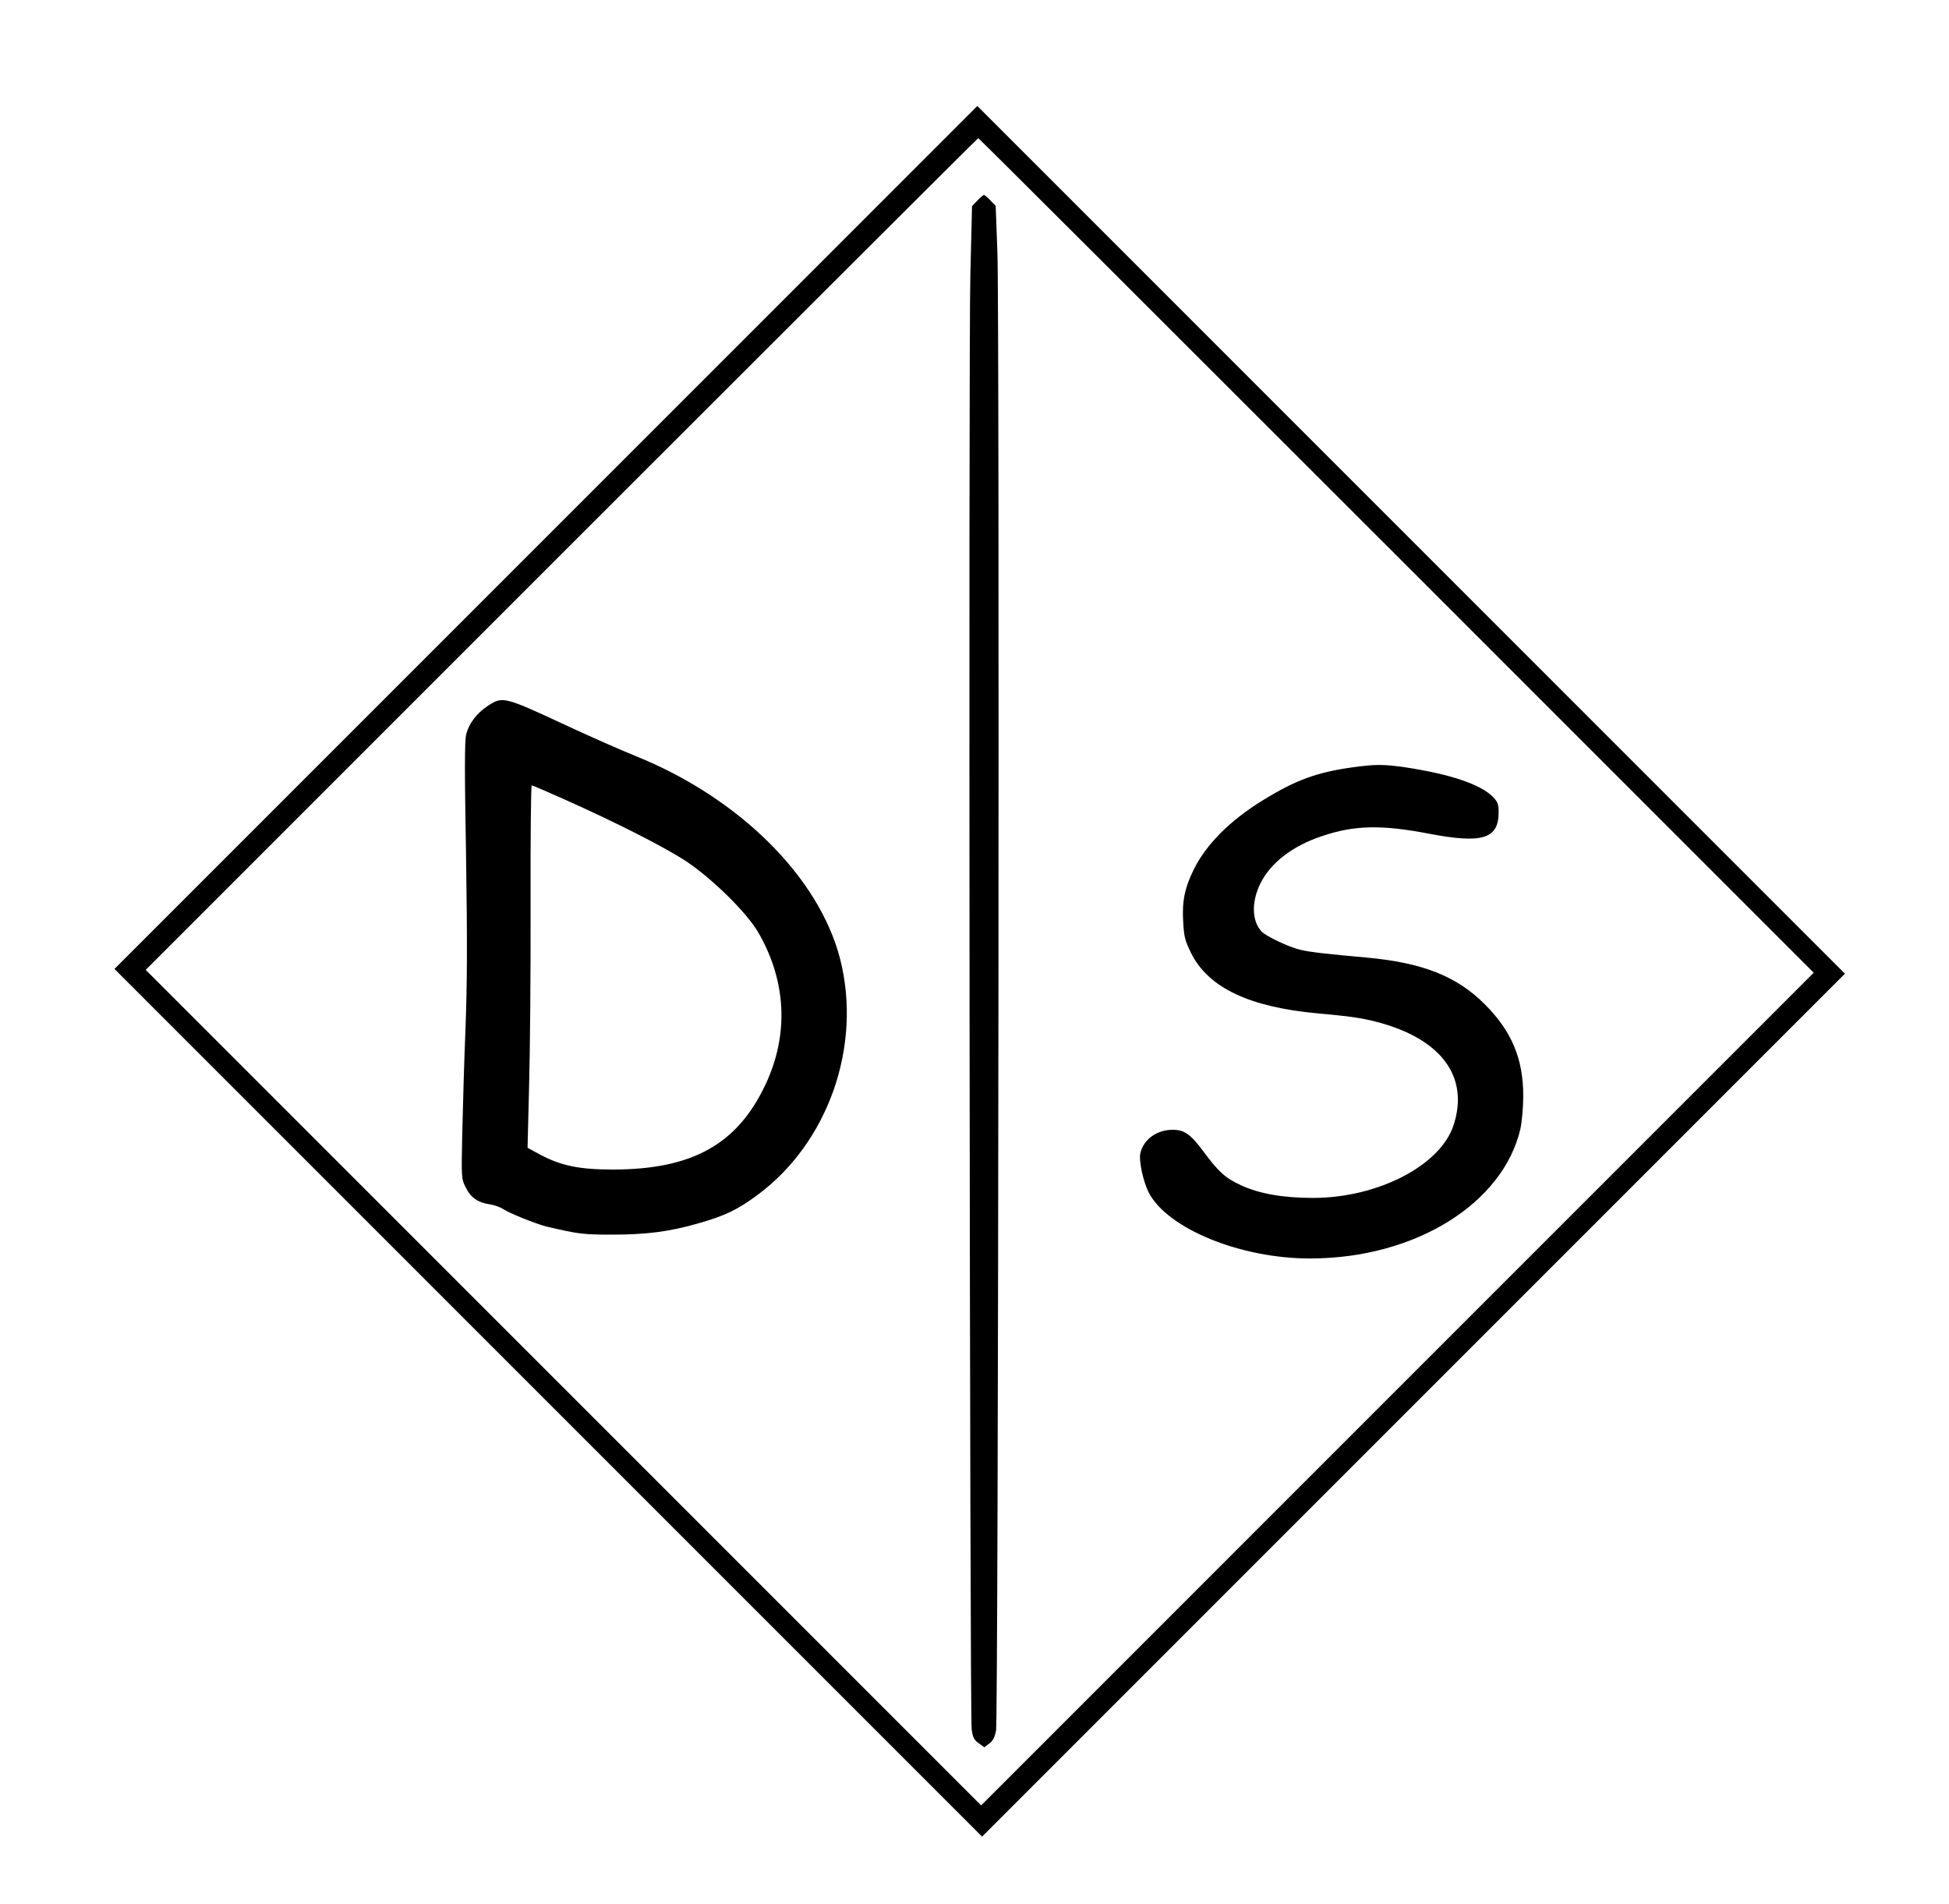 <?xml version="1.0" standalone="no"?>
<!DOCTYPE svg PUBLIC "-//W3C//DTD SVG 20010904//EN"
 "http://www.w3.org/TR/2001/REC-SVG-20010904/DTD/svg10.dtd">
<svg version="1.0" xmlns="http://www.w3.org/2000/svg"
 width="1030pt" height="1006pt" viewBox="0 0 1030 1006"
 preserveAspectRatio="xMidYMid meet">
<g transform="translate(0,1006) scale(0.1,-0.1)" fill="#000000"
stroke="none">
<path d="M2885 7220 l-2280 -2280 2293 -2293 2292 -2292 2280 2280 2280 2280
-2293 2293 -2292 2292 -2280 -2280z m4495 -95 l2205 -2205 -2200 -2200 -2200
-2200 -2207 2207 -2208 2208 2197 2197 c1209 1209 2200 2198 2203 2198 3 0
997 -992 2210 -2205z"/>
<path d="M5165 9000 l-28 -29 -9 -368 c-10 -413 -3 -7598 7 -7681 6 -42 12
-56 37 -73 l30 -22 26 20 c20 14 29 34 36 69 12 68 19 7504 7 7812 l-9 244
-28 29 c-15 16 -31 29 -34 29 -3 0 -19 -13 -35 -30z"/>
<path d="M2578 6330 c-59 -39 -99 -92 -114 -149 -9 -35 -9 -192 -1 -646 7
-452 6 -677 -3 -910 -7 -170 -14 -419 -17 -551 -5 -238 -5 -243 18 -288 26
-54 65 -81 128 -90 24 -4 56 -15 70 -25 31 -21 175 -79 228 -92 165 -39 194
-43 343 -43 190 0 309 16 462 60 140 40 207 72 313 151 374 278 551 788 435
1245 -111 433 -533 852 -1081 1073 -79 32 -245 105 -369 163 -325 151 -334
154 -412 102z m398 -491 c285 -127 539 -257 650 -330 137 -91 320 -271 380
-374 151 -259 164 -544 38 -809 -149 -314 -387 -446 -806 -446 -176 0 -272 20
-382 78 l-68 37 8 320 c5 176 9 607 8 958 -1 350 2 637 6 637 4 0 79 -32 166
-71z"/>
<path d="M7145 6005 c-189 -27 -297 -67 -470 -173 -174 -107 -298 -231 -365
-364 -49 -99 -64 -170 -57 -281 4 -76 10 -99 41 -162 91 -184 308 -287 671
-320 191 -17 250 -27 347 -55 314 -93 449 -287 371 -532 -67 -215 -400 -388
-744 -388 -158 0 -284 22 -381 67 -82 38 -118 70 -197 177 -68 92 -102 116
-163 116 -86 0 -156 -52 -172 -126 -8 -38 16 -148 44 -204 98 -192 486 -351
856 -350 552 1 1017 289 1109 685 8 38 15 113 15 174 0 197 -61 342 -204 485
-148 148 -329 219 -623 246 -202 18 -302 29 -351 41 -62 15 -183 72 -206 98
-51 56 -53 157 -4 255 54 107 169 196 322 247 172 59 317 62 571 13 280 -53
365 -27 365 115 0 42 -5 54 -31 81 -67 66 -224 119 -460 155 -119 17 -160 17
-284 0z"/>
</g>
</svg>
